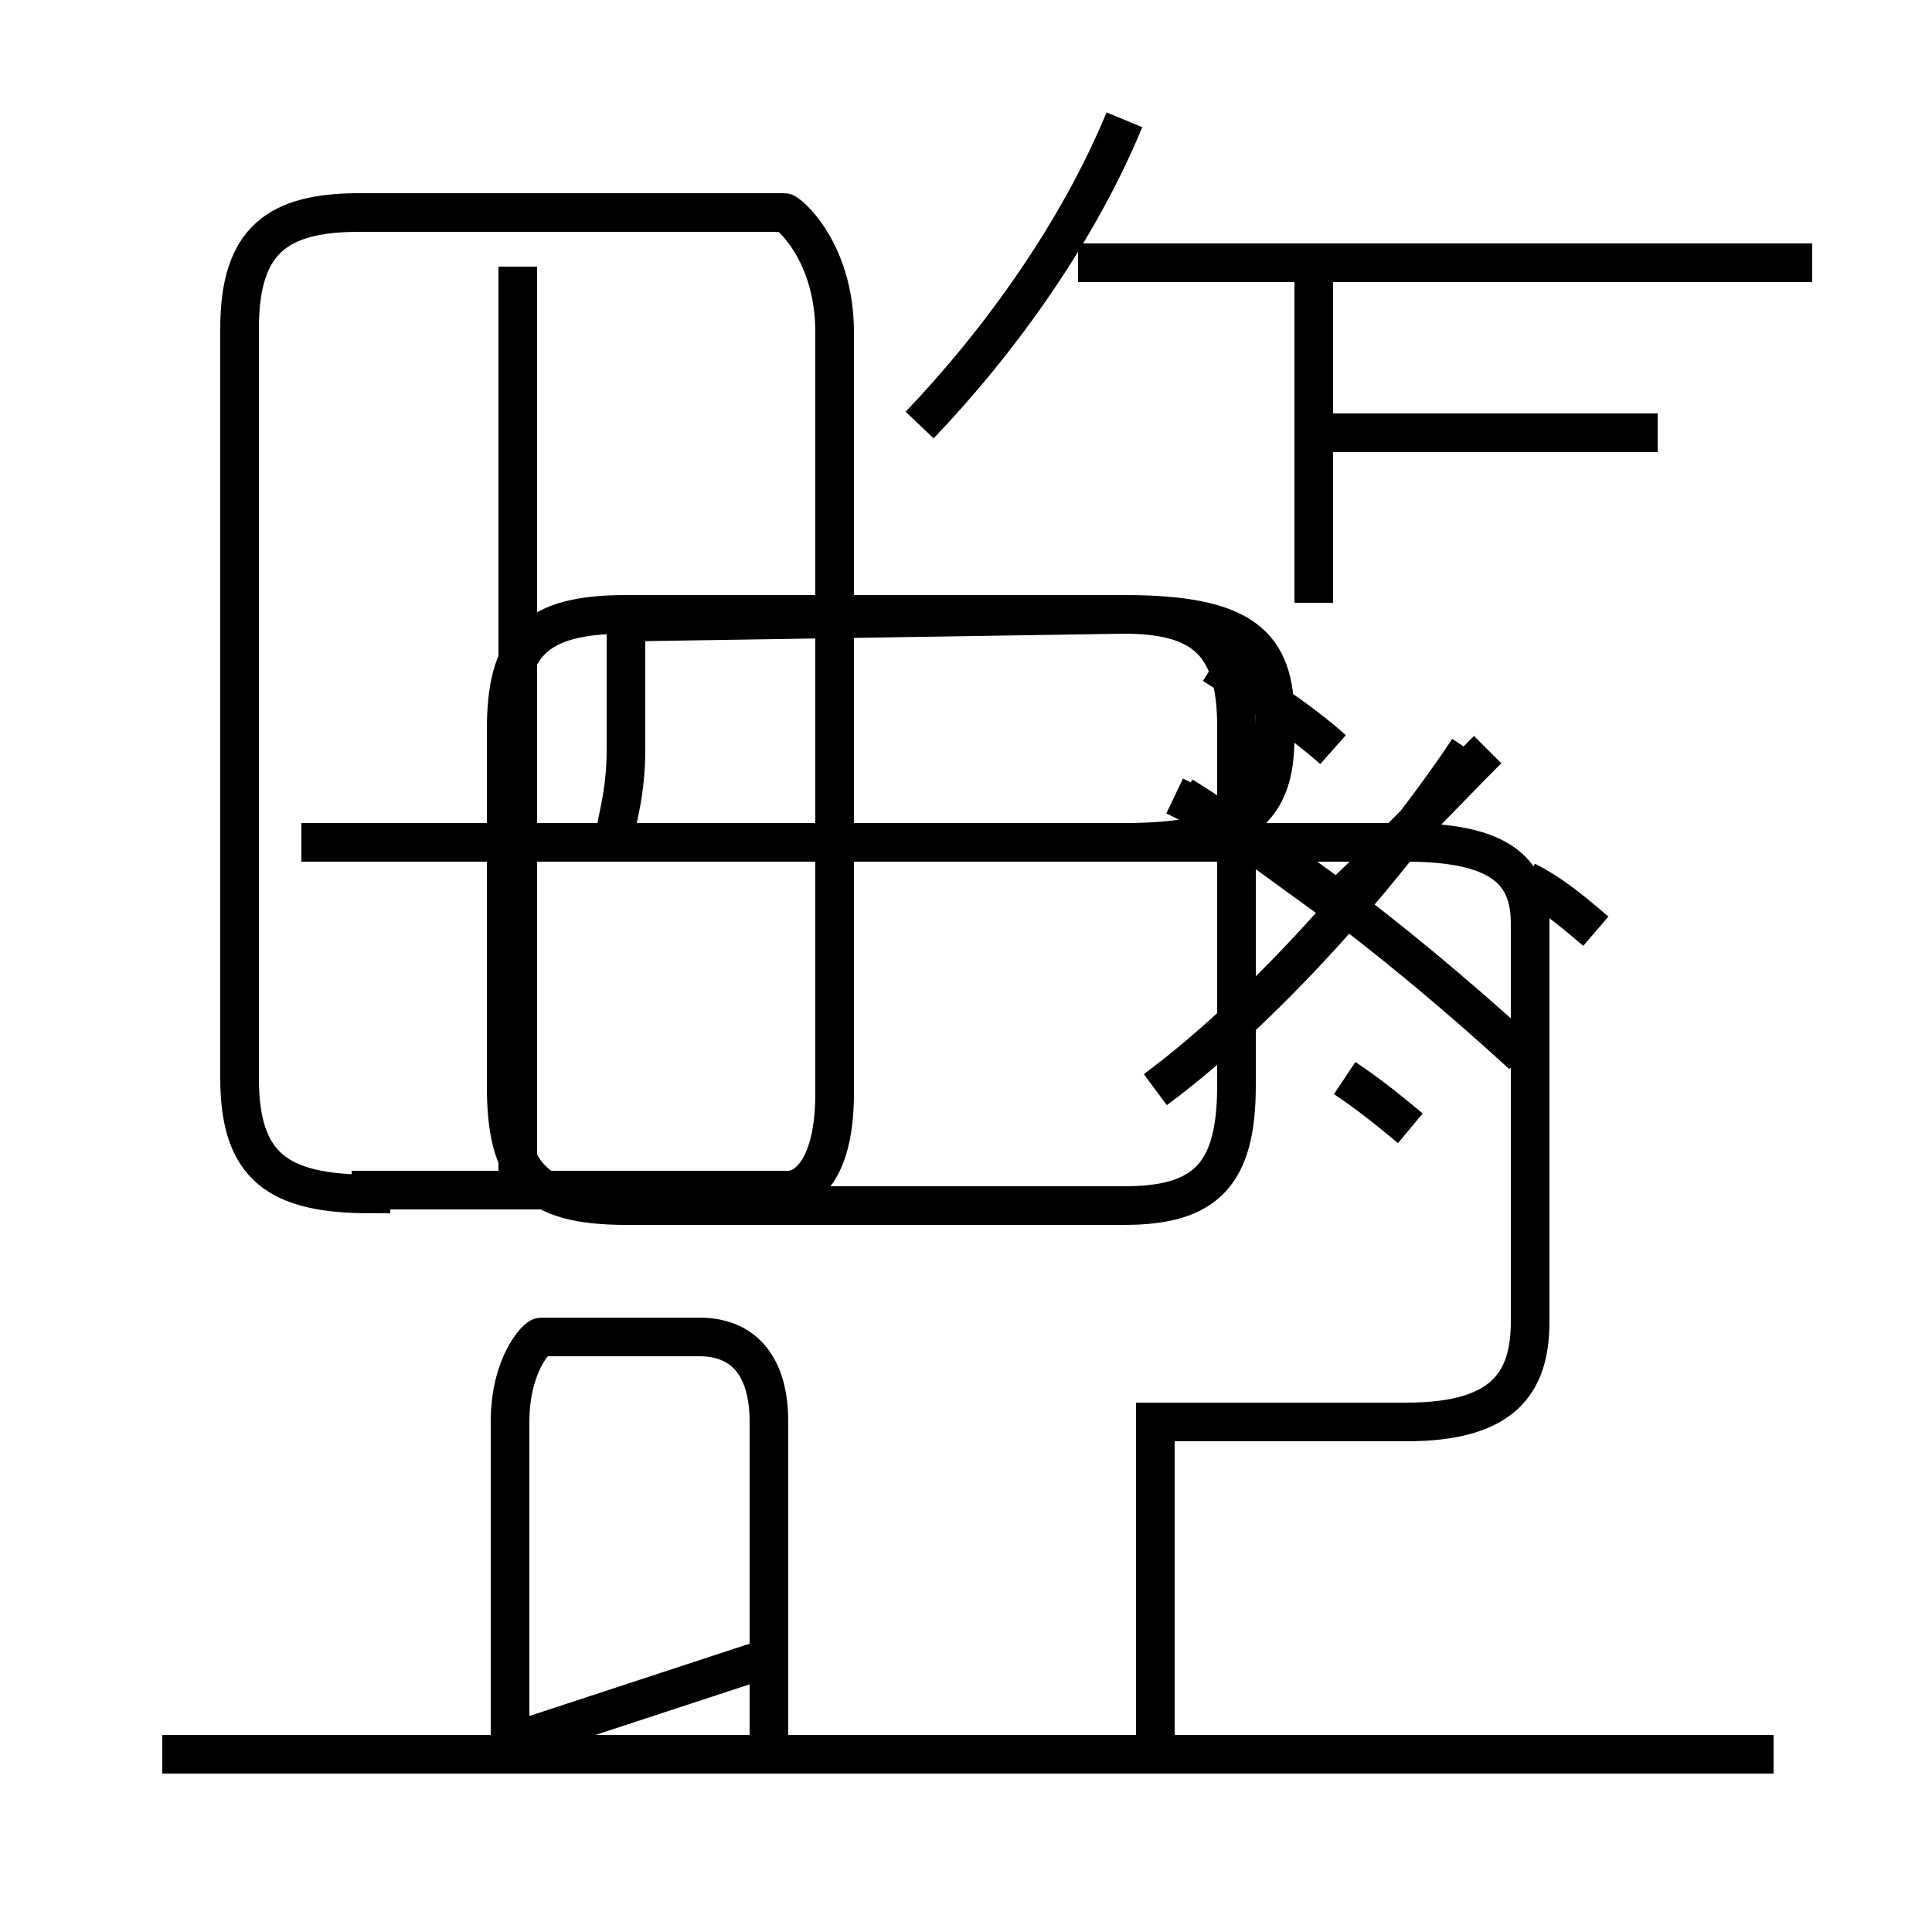 <?xml version='1.0' encoding='utf8'?>
<svg viewBox="0.0 -6.0 50.0 50.0" version="1.1" xmlns="http://www.w3.org/2000/svg">
<rect x="0.0" y="-6.0" width="50.0" height="50.0" fill="#808080" stroke="none"/>
<rect x="-1000" y="-1000" width="2000" height="2000" stroke="white" fill="white"/>
<g style="fill:white;stroke:#000000;  stroke-width:1">
<path d="M 9.6 -13.2 L 20.4 -13.2 C 20.9 -13.2 21.6 -13.8 21.6 -15.7 L 21.6 -35.4 C 21.6 -37.5 20.4 -38.5 20.3 -38.5 L 9.3 -38.5 C 7.2 -38.5 6.2 -37.8 6.2 -35.5 L 6.2 -16.1 C 6.2 -13.8 7.2 -13.1 9.6 -13.1 Z M 45.9 1.4 L 4.2 1.4 M 19.9 1.1 L 19.9 -7.2 M 13.2 1.1 L 13.2 -7.2 C 13.2 -8.7 13.9 -9.4 14.0 -9.4 L 18.1 -9.4 C 19.2 -9.4 19.9 -8.7 19.9 -7.2 L 19.9 -1.1 Z M 29.9 1.1 L 29.9 -7.2 L 36.4 -7.2 C 38.9 -7.2 39.6 -8.2 39.6 -9.8 L 39.6 -20.1 C 39.6 -21.4 38.9 -22.2 36.4 -22.2 L 7.8 -22.2 M 13.4 -13.2 L 13.4 -37.1 M 16.2 -27.9 L 16.2 -24.6 C 16.2 -22.8 15.6 -22.2 16.2 -22.2 L 29.1 -22.2 C 32.2 -22.2 33.0 -23.1 33.0 -24.9 L 33.0 -25.4 C 33.0 -27.3 32.2 -28.1 29.1 -28.1 L 16.2 -28.1 C 13.8 -28.1 13.1 -27.3 13.1 -25.1 L 13.1 -15.9 C 13.1 -13.6 13.8 -12.8 16.2 -12.8 L 29.1 -12.8 C 31.2 -12.8 32.0 -13.6 32.0 -15.9 L 32.0 -25.2 C 32.0 -27.3 31.2 -28.1 29.1 -28.1 Z M 29.9 -15.8 C 33.0 -18.1 36.2 -21.9 38.0 -24.6 M 36.5 -14.8 C 35.9 -15.3 35.4 -15.7 34.8 -16.1 M 39.4 -16.7 C 35.9 -19.9 32.5 -22.4 30.4 -23.4 M 41.3 -19.9 C 40.6 -20.5 40.1 -20.9 39.5 -21.2 M 34.6 -20.6 C 33.2 -21.6 31.9 -22.6 30.6 -23.4 M 34.5 -20.6 C 36.1 -22.1 37.5 -23.6 38.5 -24.6 M 34.5 -24.6 C 33.6 -25.4 32.5 -26.1 31.4 -26.8 M 46.9 -37.2 L 27.9 -37.2 M 42.9 -32.8 L 34.0 -32.8 M 23.8 -33.0 C 25.9 -35.2 27.9 -38.0 29.1 -40.9 M 34.0 -28.4 L 34.0 -36.9" transform="translate(0.0, 38.0)" />
</g>
</svg>